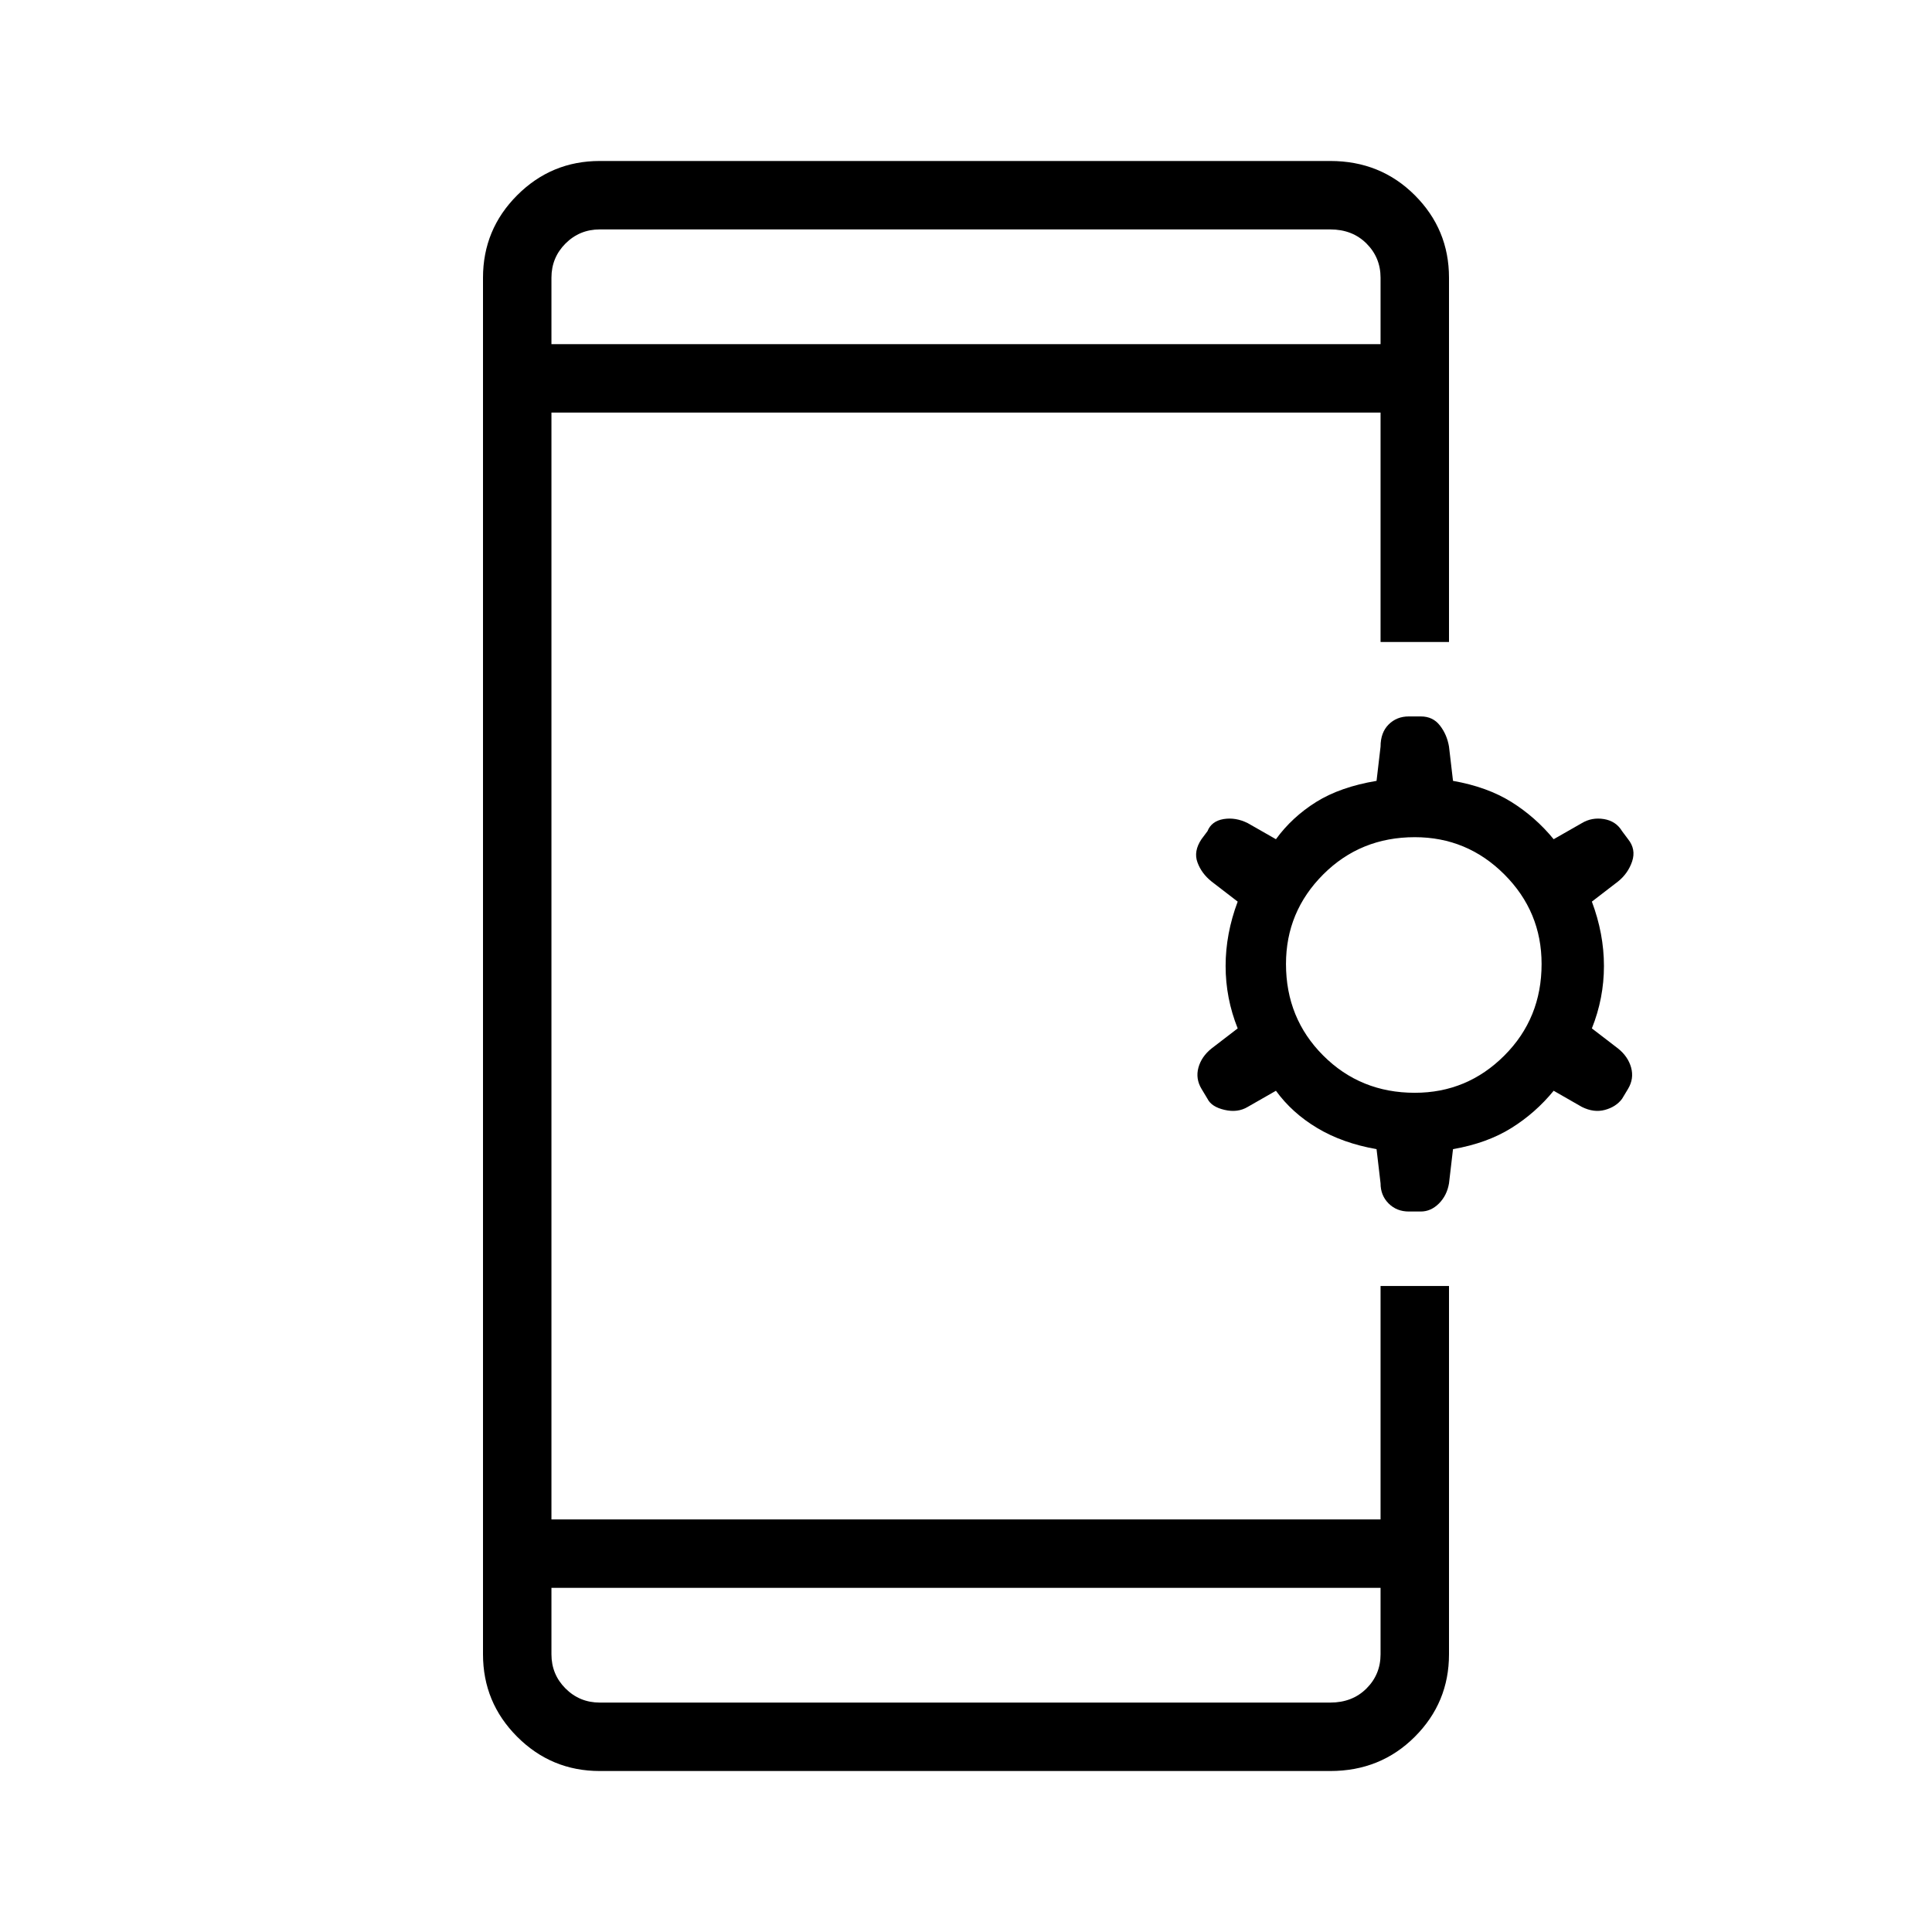 <svg xmlns="http://www.w3.org/2000/svg" height="40" width="40"><path d="M11.417 32.875v1.375q0 .417.291.708.292.292.709.292h15.125q.458 0 .75-.292.291-.291.291-.708v-1.375Zm0-25.75h17.166V5.75q0-.417-.291-.708-.292-.292-.75-.292H12.417q-.417 0-.709.292-.291.291-.291.708Zm1 29.542q-1 0-1.709-.709Q10 35.25 10 34.25V5.75q0-1 .708-1.708.709-.709 1.709-.709h15.125q1.041 0 1.75.709Q30 4.75 30 5.75v7.542h-1.417v-4.75H11.417v22.916h17.166v-4.833H30v7.625q0 1-.708 1.708-.709.709-1.75.709Zm16.75-11.584q-.25 0-.417-.166-.167-.167-.167-.417l-.083-.708q-.708-.125-1.229-.438-.521-.312-.854-.771l-.584.334q-.208.125-.479.062-.271-.062-.354-.229l-.125-.208q-.125-.209-.063-.438.063-.229.271-.396l.542-.416q-.25-.625-.25-1.292t.25-1.333l-.542-.417q-.208-.167-.291-.396-.084-.229.083-.479l.125-.167q.083-.208.333-.25.25-.041.5.084l.584.333q.333-.458.833-.771.5-.312 1.25-.437l.083-.709q0-.291.167-.458.167-.167.417-.167h.25q.25 0 .395.188.146.187.188.437l.083.709q.709.125 1.209.437.5.313.875.771l.583-.333q.208-.125.458-.084.25.042.375.25l.125.167q.167.208.084.458-.084.25-.292.417l-.542.417q.25.666.25 1.333 0 .667-.25 1.292l.542.416q.208.167.271.396.062.229-.063.438l-.125.208q-.125.167-.354.229-.229.063-.479-.062l-.583-.334q-.375.459-.875.771-.5.313-1.209.438L30 24.5q-.042.25-.208.417-.167.166-.375.166Zm.125-2.458q1.083 0 1.854-.771.771-.771.771-1.896 0-1.083-.771-1.854-.771-.771-1.854-.771-1.125 0-1.896.771-.771.771-.771 1.854 0 1.125.771 1.896.771.771 1.896.771Zm-17.875-15.5V4.75v2.375Zm0 25.75v2.375-1Z"/></svg>